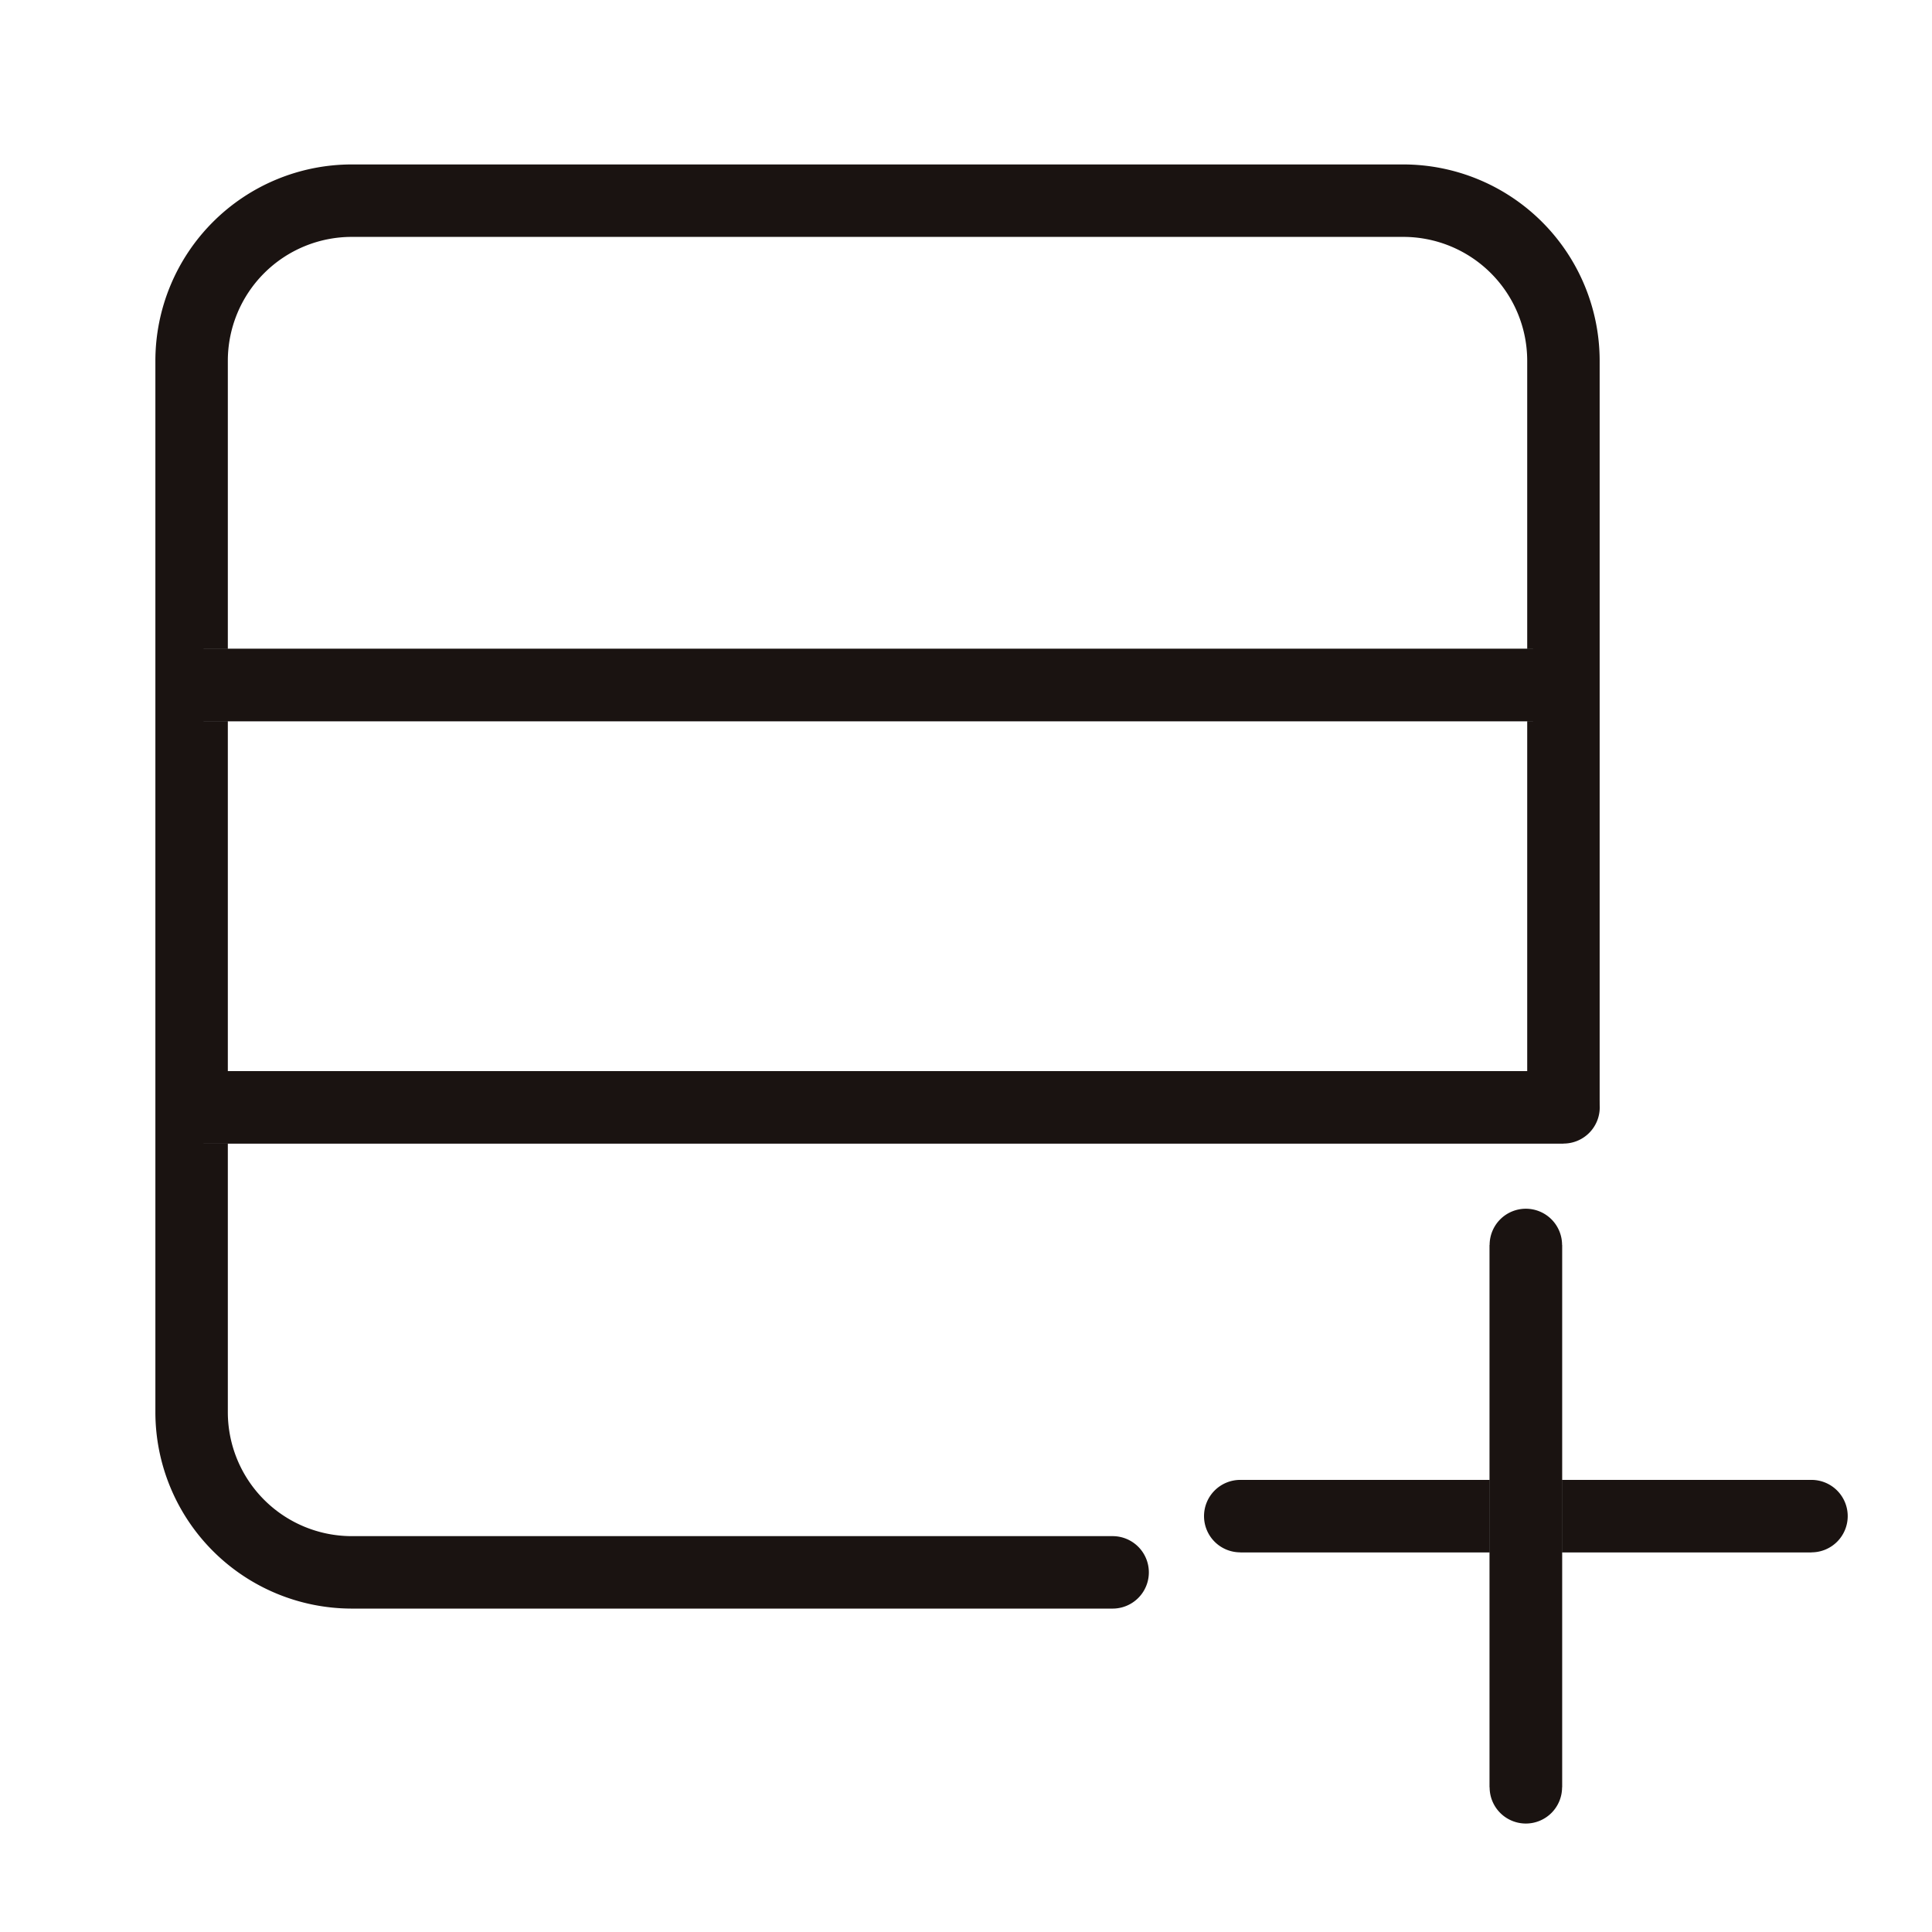 <svg xmlns="http://www.w3.org/2000/svg" xmlns:xlink="http://www.w3.org/1999/xlink" width="400" height="400" viewBox="0 0 400 400">
  <defs>
    <clipPath id="clip-list-row">
      <rect width="400" height="400"/>
    </clipPath>
  </defs>
  <g id="list-row" clip-path="url(#clip-list-row)">
    <g id="グループ_56346" data-name="グループ 56346" transform="translate(-16033.523 8182.431)">
      <path id="パス_104790" data-name="パス 104790" d="M221.978,336.8H64.437a40.692,40.692,0,0,1-40.646-40.646V78.427A40.679,40.679,0,0,1,64.437,37.806h217.73a40.679,40.679,0,0,1,40.646,40.621V231.9a7.5,7.5,0,0,1-15,0V78.427a25.662,25.662,0,0,0-25.646-25.621H64.437A25.662,25.662,0,0,0,38.791,78.427v217.73A25.675,25.675,0,0,0,64.437,321.8H221.978a7.5,7.5,0,0,1,0,15Z" transform="translate(16041.902 -8186.19)" fill="#1a1311"/>
      <path id="線_734" data-name="線 734" d="M275.263,7.5H0v-15H275.263Z" transform="translate(16075.667 -8040.604)" fill="#707070"/>
      <path id="線_735" data-name="線 735" d="M275.263,7.5H0A7.5,7.5,0,0,1-7.5,0,7.5,7.5,0,0,1,0-7.5H275.263a7.5,7.5,0,0,1,7.5,7.5A7.5,7.5,0,0,1,275.263,7.5Z" transform="translate(16075.667 -8040.604)" fill="#1a1311"/>
      <path id="線_736" data-name="線 736" d="M281.565,7.5H0v-15H281.565Z" transform="translate(16075.667 -7953.168)" fill="#707070"/>
      <path id="線_737" data-name="線 737" d="M281.565,7.5H0A7.5,7.5,0,0,1-7.5,0,7.5,7.5,0,0,1,0-7.5H281.565a7.5,7.5,0,0,1,7.5,7.5A7.5,7.5,0,0,1,281.565,7.5Z" transform="translate(16075.667 -7953.168)" fill="#1a1311"/>
      <path id="線_738" data-name="線 738" d="M118.268,7.5H0v-15H118.268Z" transform="translate(16290.304 -7868.534)" fill="#707070"/>
      <path id="線_739" data-name="線 739" d="M118.268,7.5H0A7.5,7.5,0,0,1-7.5,0,7.5,7.5,0,0,1,0-7.5H118.268a7.5,7.5,0,0,1,7.5,7.5A7.5,7.5,0,0,1,118.268,7.5Z" transform="translate(16290.304 -7868.534)" fill="#1a1311"/>
      <path id="線_740" data-name="線 740" d="M7.5,112.289h-15V0h15Z" transform="translate(16349.434 -7924.676)" fill="#707070"/>
      <path id="線_741" data-name="線 741" d="M0,119.789a7.5,7.5,0,0,1-7.5-7.5V0A7.5,7.5,0,0,1,0-7.5,7.5,7.5,0,0,1,7.5,0V112.289A7.5,7.5,0,0,1,0,119.789Z" transform="translate(16349.434 -7924.676)" fill="#1a1311"/>
    </g>
  </g>
</svg>
